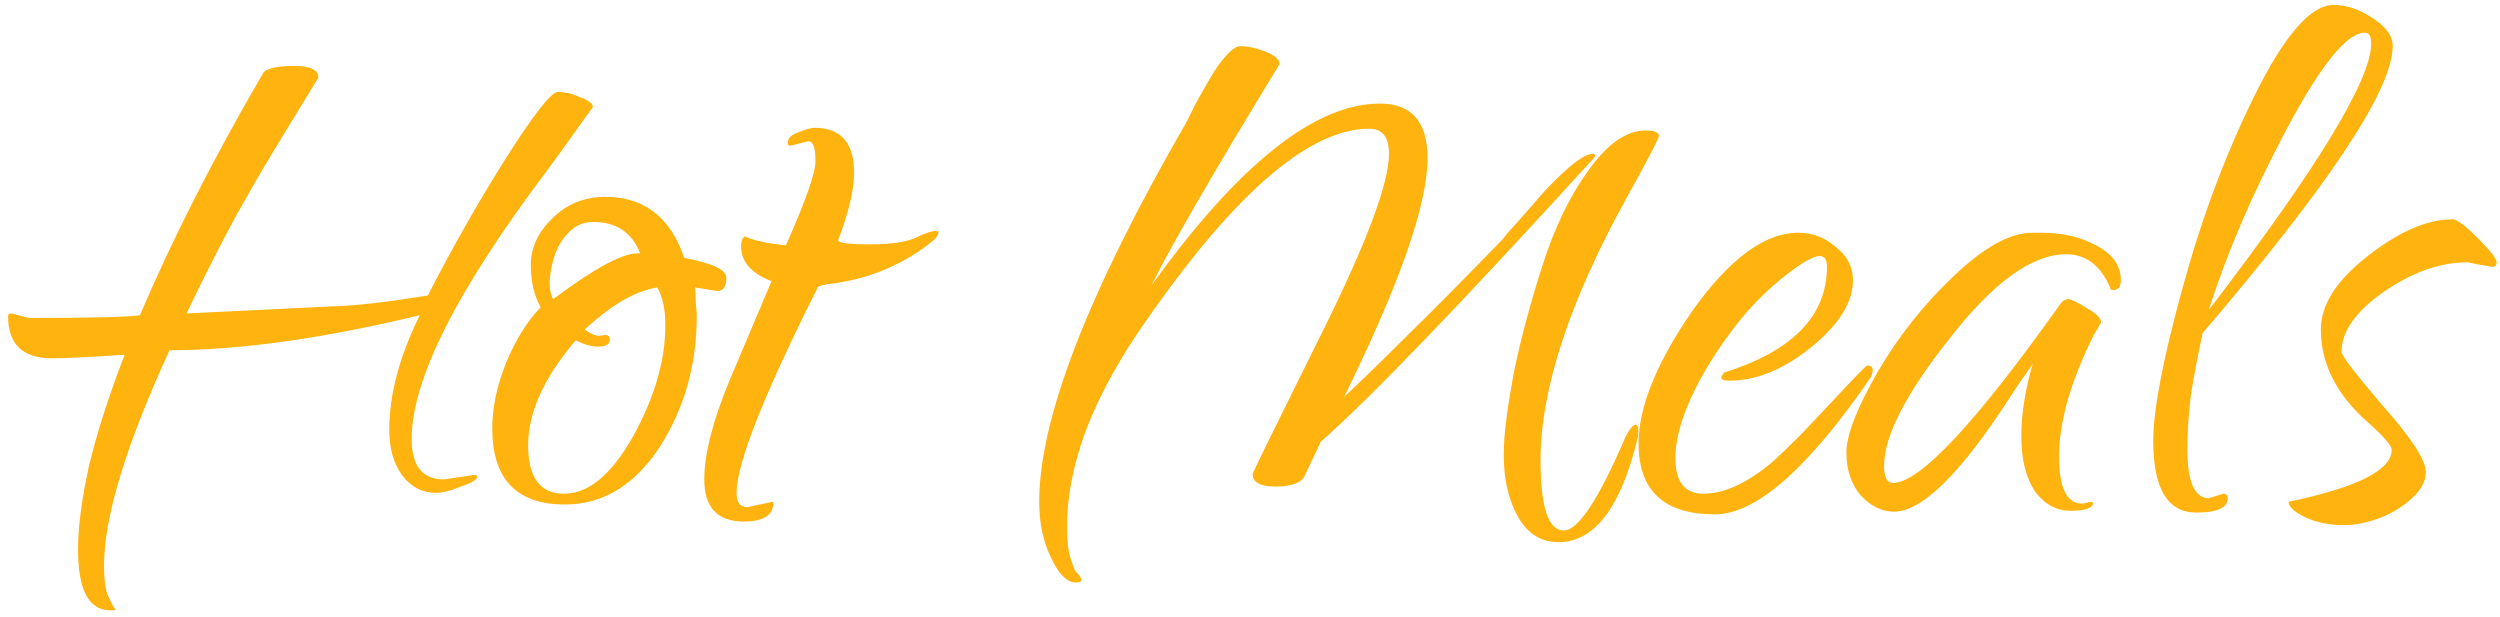 <svg width="223" height="55" viewBox="0 0 223 55" fill="none" xmlns="http://www.w3.org/2000/svg">
<path d="M9.84 54.44C7.92 54.44 6.96 52.627 6.96 49C6.96 47.027 7.28 44.573 7.92 41.64C8.613 38.707 9.68 35.373 11.12 31.64C9.573 31.747 8.24 31.827 7.12 31.88C6.053 31.933 5.227 31.96 4.64 31.96C2.027 31.96 0.72 30.707 0.72 28.2C0.72 28.04 0.827 27.96 1.04 27.96L2.56 28.36C8.16 28.36 11.467 28.28 12.48 28.12C15.413 21.24 19.093 14.013 23.52 6.44C23.893 6.067 24.8 5.88 26.24 5.88C27.68 5.88 28.4 6.227 28.4 6.92L24.64 13.08C22.987 15.8 21.493 18.413 20.16 20.92C18.88 23.373 17.707 25.72 16.64 27.96L29.84 27.32C31.76 27.267 34.533 26.947 38.16 26.36C40.347 22.093 42.667 18.013 45.12 14.12C47.627 10.173 49.173 8.2 49.76 8.2C50.4 8.2 51.067 8.36 51.76 8.68C52.507 8.947 52.88 9.24 52.88 9.56C52.293 10.36 51.68 11.213 51.04 12.12C50.4 13.027 49.627 14.093 48.72 15.32C40.72 25.933 36.72 33.88 36.72 39.16C36.72 41.56 37.68 42.76 39.6 42.76L42.32 42.36C42.48 42.36 42.56 42.413 42.56 42.52C42.56 42.787 42.08 43.08 41.12 43.4C40.213 43.773 39.467 43.96 38.88 43.96C37.653 43.96 36.64 43.427 35.84 42.36C35.093 41.293 34.72 39.96 34.72 38.36C34.72 35.213 35.627 31.8 37.44 28.12C28.8 30.2 21.36 31.24 15.12 31.24C11.227 39.72 9.28 46.12 9.28 50.44C9.28 51.773 9.413 52.707 9.68 53.24C9.947 53.827 10.133 54.173 10.24 54.28C10.4 54.387 10.267 54.44 9.84 54.44ZM50.39 45C46.07 45 43.91 42.733 43.91 38.2C43.91 36.387 44.31 34.467 45.11 32.44C45.963 30.36 47.003 28.68 48.23 27.4C47.643 26.387 47.35 25.133 47.35 23.64C47.35 22.093 47.99 20.707 49.27 19.48C50.55 18.2 52.123 17.56 53.99 17.56C57.457 17.56 59.803 19.373 61.03 23C63.537 23.48 64.79 24.067 64.79 24.76C64.79 25.56 64.523 25.96 63.99 25.96L61.99 25.64C62.043 26.173 62.07 26.653 62.07 27.08C62.123 27.507 62.15 27.88 62.15 28.2C62.15 32.573 61.03 36.493 58.79 39.96C56.55 43.32 53.75 45 50.39 45ZM49.35 26.68C52.977 23.96 55.483 22.6 56.87 22.6H57.11C56.363 20.733 54.977 19.8 52.95 19.8C52.043 19.8 51.297 20.12 50.71 20.76C50.123 21.347 49.697 22.067 49.43 22.92C49.163 23.773 49.03 24.547 49.03 25.24C49.03 25.88 49.137 26.36 49.35 26.68ZM50.31 44.04C52.497 44.04 54.55 42.333 56.47 38.92C58.39 35.453 59.35 32.147 59.35 29C59.35 27.613 59.11 26.493 58.63 25.64C56.657 25.96 54.497 27.213 52.15 29.4C52.683 29.773 53.11 29.96 53.43 29.96C53.75 29.907 53.937 29.88 53.99 29.88C54.257 29.88 54.39 30.013 54.39 30.28C54.39 30.707 54.043 30.92 53.35 30.92C52.763 30.92 52.097 30.733 51.35 30.36C48.523 33.667 47.11 36.787 47.11 39.72C47.11 42.6 48.177 44.04 50.31 44.04ZM66.342 46.52C63.995 46.52 62.822 45.267 62.822 42.76C62.822 40.52 63.569 37.587 65.062 33.96C65.648 32.573 66.235 31.187 66.822 29.8C67.409 28.413 68.075 26.84 68.822 25.08C67.008 24.387 66.102 23.347 66.102 21.96C66.102 21.533 66.209 21.24 66.422 21.08C67.222 21.453 68.448 21.72 70.102 21.88C71.862 17.933 72.742 15.427 72.742 14.36C72.742 13.187 72.528 12.6 72.102 12.6L70.502 13C70.342 13 70.262 12.92 70.262 12.76C70.262 12.333 70.582 12.013 71.222 11.8C71.862 11.533 72.342 11.4 72.662 11.4C75.008 11.4 76.182 12.733 76.182 15.4C76.182 16.947 75.702 18.973 74.742 21.48C74.955 21.693 75.915 21.8 77.622 21.8C79.382 21.8 80.715 21.613 81.622 21.24C82.475 20.813 83.088 20.6 83.462 20.6C83.622 20.6 83.702 20.653 83.702 20.76C83.702 20.92 83.569 21.133 83.302 21.4C82.182 22.36 80.849 23.187 79.302 23.88C77.808 24.573 76.075 25.053 74.102 25.32H73.862C73.808 25.32 73.728 25.347 73.622 25.4C73.515 25.4 73.302 25.453 72.982 25.56C68.129 35.213 65.702 41.347 65.702 43.96C65.702 44.813 66.022 45.24 66.662 45.24L68.902 44.76L68.982 44.84C68.982 45.96 68.102 46.52 66.342 46.52ZM95.976 51.96C95.176 51.96 94.429 51.213 93.736 49.72C93.042 48.28 92.696 46.627 92.696 44.76C92.696 37.347 97.069 26.067 105.816 10.92C106.029 10.493 106.296 9.96 106.616 9.32C106.989 8.627 107.442 7.827 107.976 6.92C108.402 6.173 108.856 5.533 109.336 5C109.869 4.413 110.296 4.12 110.616 4.12C111.309 4.12 112.056 4.28 112.856 4.6C113.709 4.92 114.136 5.293 114.136 5.72C108.216 15.427 104.402 22.013 102.696 25.48C110.482 14.653 117.282 9.24 123.096 9.24C125.922 9.24 127.336 10.867 127.336 14.12C127.336 18.227 124.856 25.32 119.896 35.4C121.282 34.12 123.149 32.307 125.496 29.96C127.896 27.613 130.749 24.733 134.056 21.32C134.322 20.947 134.829 20.36 135.576 19.56C136.322 18.707 137.069 17.853 137.816 17C139.896 14.813 141.309 13.72 142.056 13.72C142.216 13.72 142.296 13.8 142.296 13.96C130.296 27.133 122.136 35.613 117.816 39.4L116.296 42.6C115.922 43.133 115.069 43.4 113.736 43.4C112.402 43.4 111.736 43.027 111.736 42.28C111.682 42.28 113.682 38.2 117.736 30.04C121.842 21.827 123.896 16.387 123.896 13.72C123.896 12.227 123.309 11.48 122.136 11.48C119.202 11.48 115.869 13.213 112.136 16.68C110.322 18.387 108.536 20.333 106.776 22.52C105.016 24.707 103.282 27.053 101.576 29.56C99.389 32.813 97.762 35.907 96.696 38.84C95.682 41.72 95.176 44.44 95.176 47C95.176 48.227 95.282 49.16 95.496 49.8C95.709 50.493 95.869 50.893 95.976 51C96.616 51.64 96.616 51.96 95.976 51.96ZM139.016 48.36C137.469 48.36 136.269 47.613 135.416 46.12C134.562 44.627 134.136 42.787 134.136 40.6C134.136 39.587 134.216 38.493 134.376 37.32C134.536 36.093 134.749 34.76 135.016 33.32C135.336 31.773 135.709 30.2 136.136 28.6C136.562 27 137.042 25.373 137.576 23.72C138.642 20.36 140.002 17.533 141.656 15.24C143.362 12.84 145.069 11.64 146.776 11.64C147.576 11.64 147.976 11.8 147.976 12.12C147.976 12.333 147.016 14.173 145.096 17.64C139.976 26.92 137.416 34.733 137.416 41.08C137.416 45.24 138.109 47.32 139.496 47.32C140.776 47.32 142.616 44.52 145.016 38.92C145.389 38.227 145.682 37.88 145.896 37.88C146.056 37.88 146.136 38.067 146.136 38.44C146.136 38.76 146.109 39 146.056 39.16C144.562 45.293 142.216 48.36 139.016 48.36ZM152.963 45.88C148.429 45.88 146.162 43.773 146.162 39.56C146.162 36.307 147.763 32.36 150.963 27.72C154.269 23.08 157.416 20.76 160.403 20.76C161.683 20.76 162.803 21.187 163.763 22.04C164.776 22.84 165.283 23.827 165.283 25C165.283 26.973 164.029 28.973 161.523 31C159.069 32.973 156.643 33.96 154.243 33.96C153.763 33.96 153.523 33.853 153.523 33.64L153.763 33.24C159.896 31.32 162.963 28.173 162.963 23.8C162.963 23.16 162.749 22.84 162.323 22.84C161.736 22.84 160.669 23.453 159.123 24.68C157.789 25.747 156.536 26.973 155.363 28.36C154.243 29.747 153.229 31.187 152.323 32.68C150.403 35.933 149.443 38.653 149.443 40.84C149.443 42.973 150.269 44.04 151.923 44.04C153.843 44.04 155.949 43.053 158.243 41.08C158.989 40.387 159.789 39.613 160.643 38.76C161.496 37.853 162.429 36.867 163.443 35.8C165.416 33.667 166.456 32.6 166.562 32.6C166.883 32.6 167.043 32.733 167.043 33C167.043 33.213 166.989 33.427 166.883 33.64C161.283 41.8 156.643 45.88 152.963 45.88ZM168.939 45.64C167.872 45.64 166.885 45.16 165.979 44.2C165.125 43.187 164.699 41.907 164.699 40.36C164.699 38.813 165.632 36.413 167.499 33.16C169.365 29.96 171.659 27.08 174.379 24.52C177.045 22.013 179.339 20.76 181.259 20.76H182.059C184.032 20.76 185.712 21.16 187.099 21.96C188.485 22.707 189.179 23.72 189.179 25C189.179 25.587 188.939 25.88 188.459 25.88C188.299 25.88 188.219 25.8 188.219 25.64C187.365 23.667 186.059 22.68 184.299 22.68C181.259 22.68 177.792 25.187 173.899 30.2C170.005 35.107 168.059 38.893 168.059 41.56C168.059 42.573 168.325 43.08 168.859 43.08C171.259 43.08 176.299 37.667 183.979 26.84C183.925 26.893 183.952 26.893 184.059 26.84C184.219 26.733 184.352 26.68 184.459 26.68C184.725 26.68 185.285 26.947 186.139 27.48C186.992 27.96 187.419 28.387 187.419 28.76C187.419 28.76 187.312 28.947 187.099 29.32C186.885 29.64 186.619 30.147 186.299 30.84C185.445 32.653 184.779 34.44 184.299 36.2C183.872 37.907 183.659 39.4 183.659 40.68C183.659 43.507 184.352 44.92 185.739 44.92L186.539 44.76L186.699 44.84C186.699 45.32 186.032 45.56 184.699 45.56C183.419 45.56 182.352 44.973 181.499 43.8C180.699 42.573 180.299 40.947 180.299 38.92C180.299 36.947 180.645 34.76 181.339 32.36C181.285 32.52 181.099 32.813 180.779 33.24C180.459 33.667 179.952 34.413 179.259 35.48C174.885 42.253 171.445 45.64 168.939 45.64ZM195.909 45.72C193.349 45.72 192.069 43.587 192.069 39.32C192.069 36.6 192.922 32.12 194.629 25.88C196.335 19.587 198.495 13.8 201.109 8.52C203.775 3.133 206.122 0.44 208.149 0.44C209.322 0.44 210.495 0.84 211.669 1.64C212.842 2.387 213.429 3.213 213.429 4.12C213.429 7.96 207.775 16.493 196.469 29.72C196.042 31.693 195.695 33.533 195.429 35.24C195.215 36.947 195.109 38.547 195.109 40.04C195.109 42.973 195.749 44.44 197.029 44.44L198.309 44.04C198.575 44.04 198.709 44.173 198.709 44.44C198.709 45.293 197.775 45.72 195.909 45.72ZM197.029 27.64C206.682 15.053 211.509 7.133 211.509 3.88C211.509 3.24 211.322 2.92 210.949 2.92C209.349 2.92 207.029 5.773 203.989 11.48C200.949 17.187 198.629 22.573 197.029 27.64ZM209.099 46.84C207.765 46.84 206.592 46.6 205.579 46.12C204.619 45.64 204.139 45.187 204.139 44.76C210.272 43.48 213.339 41.933 213.339 40.12C213.339 39.747 212.619 38.92 211.179 37.64C208.405 35.187 207.019 32.44 207.019 29.4C207.019 27.213 208.379 25.053 211.099 22.92C213.925 20.68 216.485 19.56 218.779 19.56C219.152 19.56 219.899 20.12 221.019 21.24C222.139 22.36 222.699 23.08 222.699 23.4C222.699 23.667 222.565 23.8 222.299 23.8C221.712 23.693 221.232 23.613 220.859 23.56C220.485 23.453 220.219 23.4 220.059 23.4C217.659 23.4 215.179 24.28 212.619 26.04C210.112 27.8 208.859 29.587 208.859 31.4C208.859 31.72 210.112 33.347 212.619 36.28C215.125 39.107 216.379 41.053 216.379 42.12C216.379 43.187 215.632 44.227 214.139 45.24C213.339 45.773 212.485 46.173 211.579 46.44C210.725 46.707 209.899 46.84 209.099 46.84Z" fill="#FFB30E"/>
</svg>
